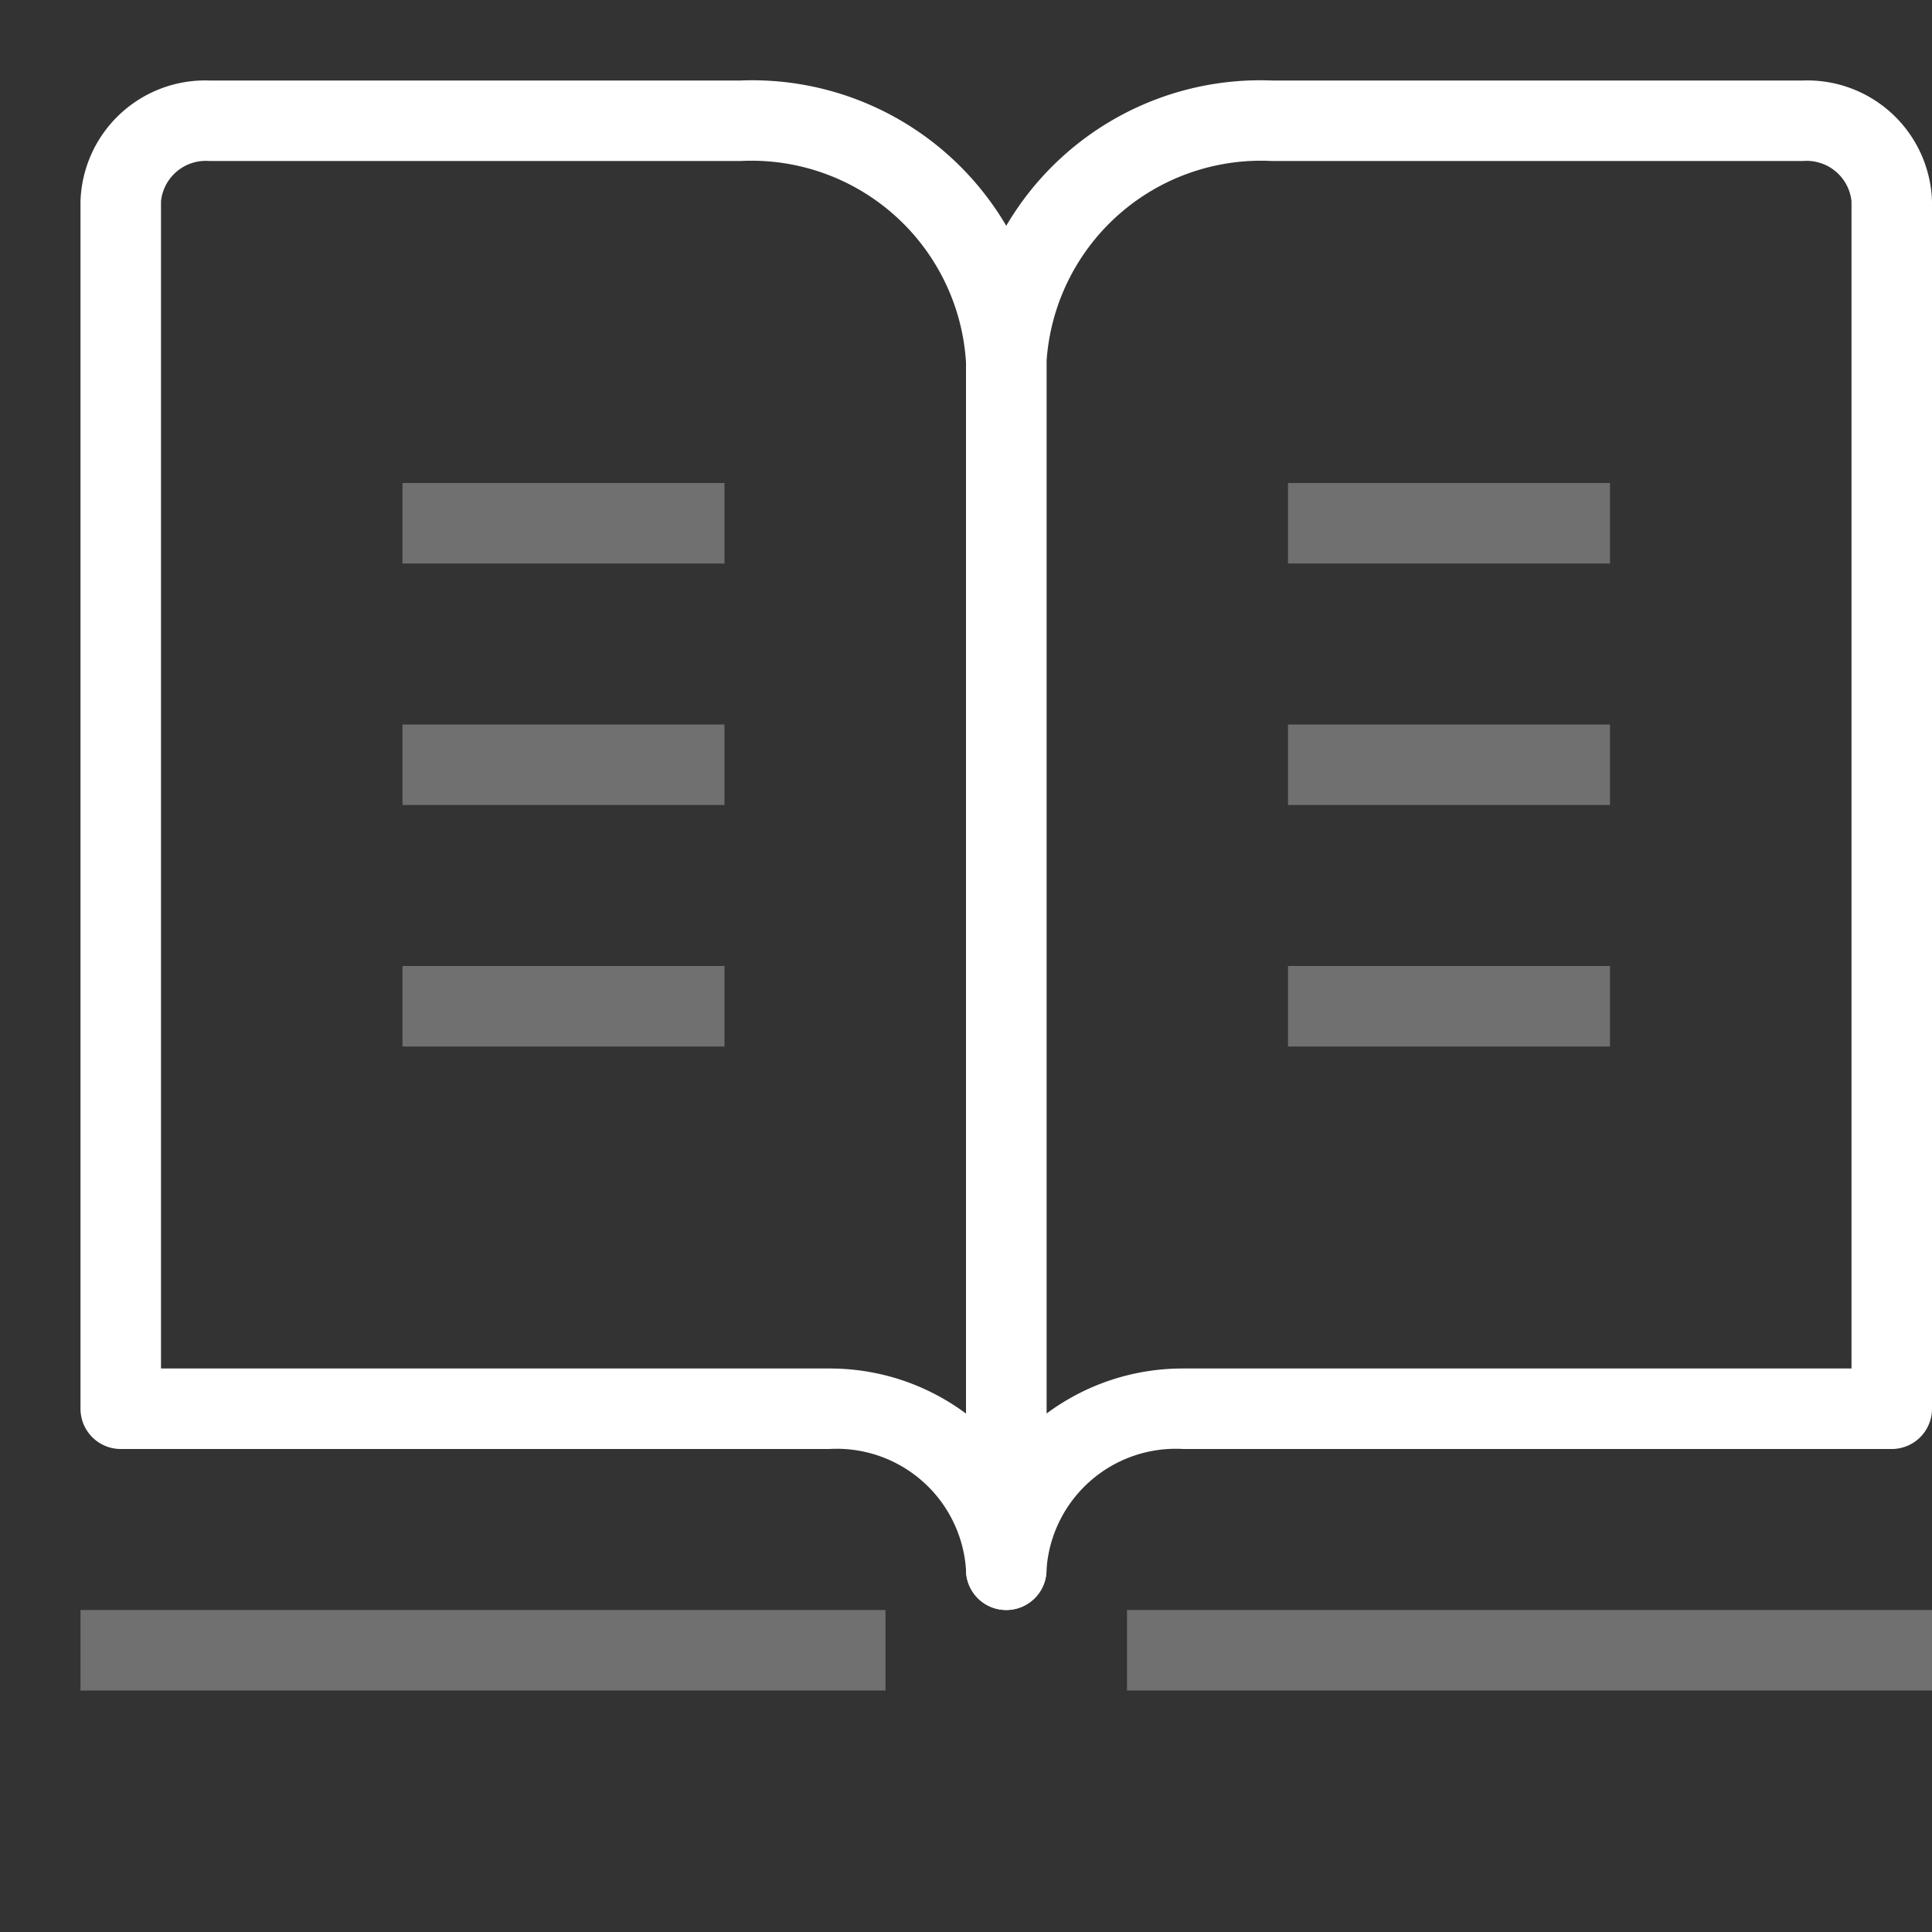 <svg xmlns="http://www.w3.org/2000/svg" width="24" height="24" viewBox="0 0 24 24"><rect x="0" y="0" width="24" height="24" fill="#333333" stroke="none"/><path fill="none" d="M0 0h24v24H0z"/><g fill="#fff"><path d="M12.5 20a.5.5 0 0 1-.5-.5 1.61 1.61 0 0 0-1.7-1.5H1.5a.5.5 0 0 1-.5-.5v-15A1.55 1.55 0 0 1 2.6 1h6.6A3.66 3.66 0 0 1 13 4.5v15a.5.5 0 0 1-.5.5zM2 17h8.3a2.83 2.83 0 0 1 1.7.56V4.5A2.67 2.67 0 0 0 9.2 2H2.6a.56.56 0 0 0-.6.5V17z"/><path d="M12.5 20a.5.5 0 0 1-.5-.5v-15A3.66 3.66 0 0 1 15.8 1h6.6A1.55 1.55 0 0 1 24 2.5v15a.5.5 0 0 1-.5.5h-8.8a1.61 1.61 0 0 0-1.7 1.5.5.5 0 0 1-.5.5zm3.3-18A2.67 2.67 0 0 0 13 4.5v13.06a2.83 2.83 0 0 1 1.7-.56H23V2.5a.56.56 0 0 0-.6-.5h-6.6z"/></g><path fill="#fff" d="M1 20h10v1H1zm13 0h10v1H14zm-9-8h4v1H5zm0-3h4v1H5zm0-3h4v1H5zm11 6h4v1h-4zm0-3h4v1h-4zm0-3h4v1h-4z" opacity=".3"/></svg>